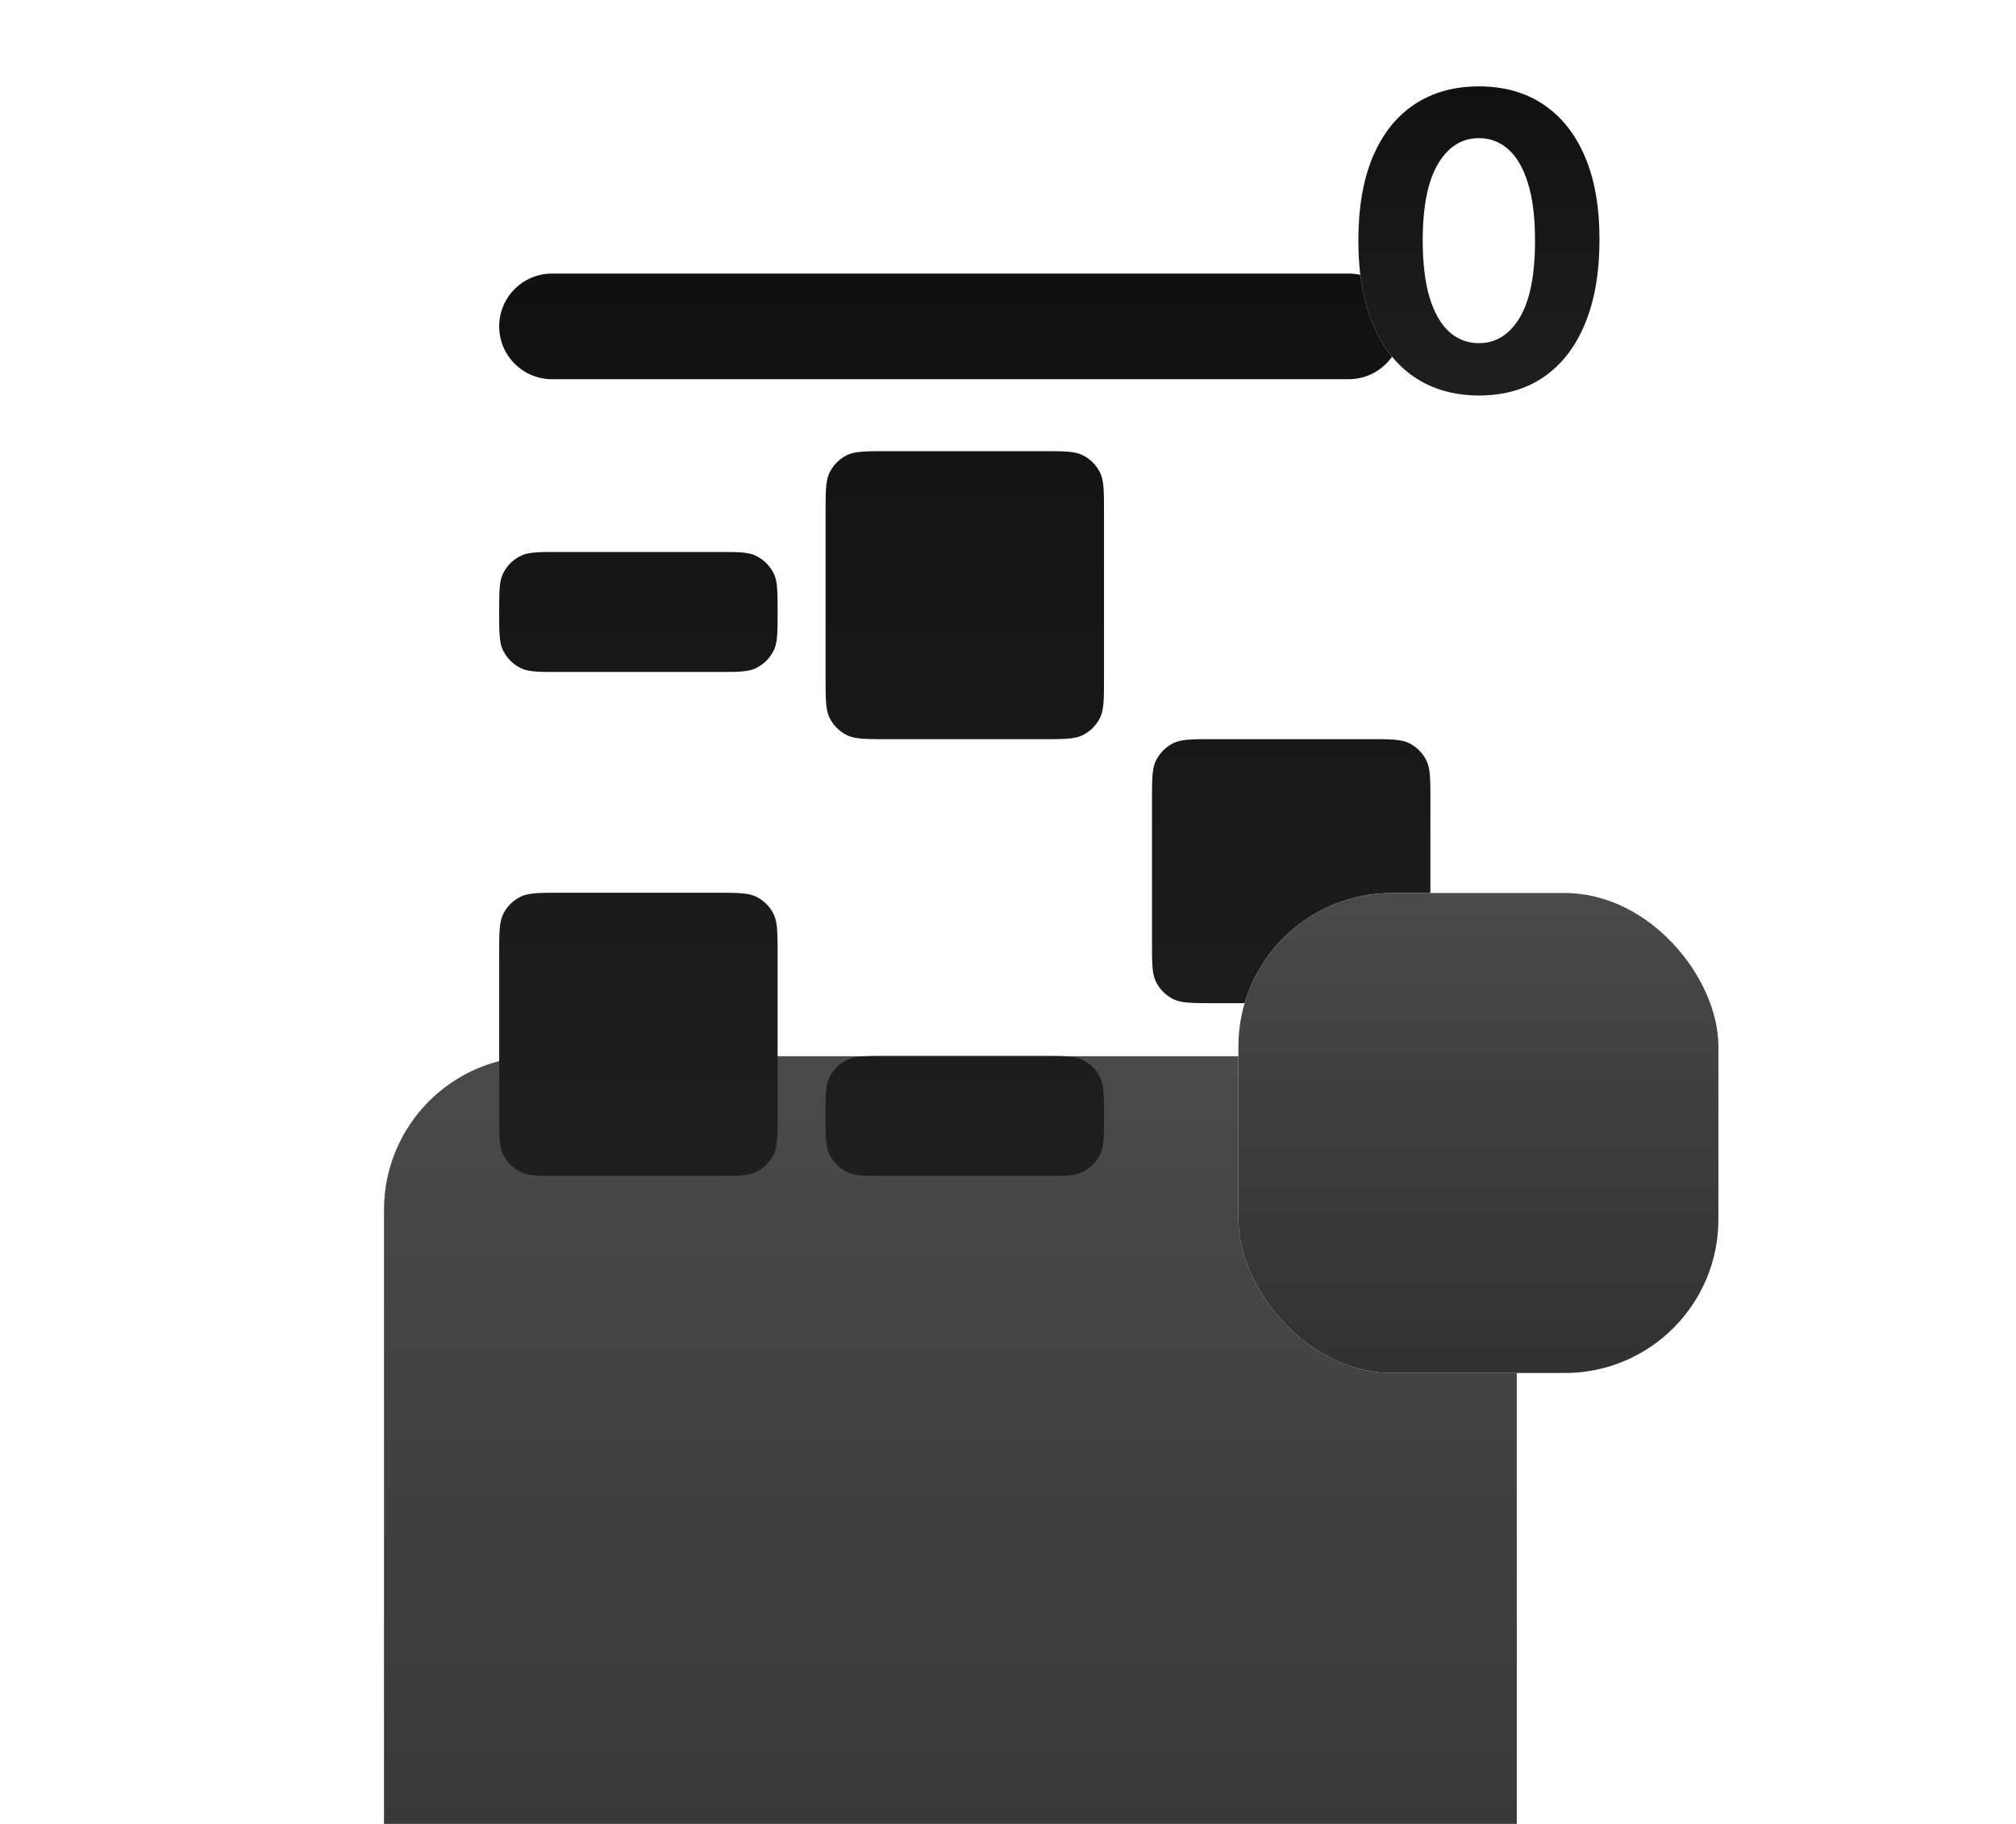 <svg xmlns="http://www.w3.org/2000/svg" fill="none" viewBox="0 0 420 380"><g filter="url(#CalendarDark_svg__a)"><rect width="236" height="236" x="80" y="33" fill="url(#CalendarDark_svg__b)" rx="32"></rect></g><path fill="url(#CalendarDark_svg__c)" fill-rule="evenodd" d="M115 57c-6.075 0-11 4.925-11 11s4.925 11 11 11h166c6.075 0 11-4.925 11-11s-4.925-11-11-11H115Zm-10.232 62.58c-.768 1.624-.768 3.722-.768 7.92s0 6.296.768 7.92a7.992 7.992 0 0 0 3.812 3.812c1.624.768 3.722.768 7.92.768h33c4.198 0 6.296 0 7.92-.768a7.992 7.992 0 0 0 3.812-3.812c.768-1.624.768-3.722.768-7.92s0-6.296-.768-7.92a7.992 7.992 0 0 0-3.812-3.812c-1.624-.768-3.722-.768-7.92-.768h-33c-4.198 0-6.296 0-7.92.768a7.992 7.992 0 0 0-3.812 3.812ZM104 198.8c0-4.48 0-6.721.872-8.432a8.003 8.003 0 0 1 3.496-3.496c1.711-.872 3.952-.872 8.432-.872h32.4c4.48 0 6.721 0 8.432.872a8.003 8.003 0 0 1 3.496 3.496c.872 1.711.872 3.952.872 8.432v33.4c0 4.48 0 6.721-.872 8.432a8.003 8.003 0 0 1-3.496 3.496c-1.711.872-3.952.872-8.432.872h-32.4c-4.48 0-6.721 0-8.432-.872a8.003 8.003 0 0 1-3.496-3.496C104 238.921 104 236.68 104 232.2v-33.4Zm68.872-100.432C172 100.08 172 102.32 172 106.8v34.4c0 4.48 0 6.721.872 8.432a8.003 8.003 0 0 0 3.496 3.496c1.711.872 3.952.872 8.432.872h32.4c4.48 0 6.721 0 8.432-.872a8.003 8.003 0 0 0 3.496-3.496c.872-1.711.872-3.952.872-8.432v-34.4c0-4.48 0-6.721-.872-8.432a8.002 8.002 0 0 0-3.496-3.496C223.921 94 221.68 94 217.2 94h-32.4c-4.48 0-6.721 0-8.432.872a8.002 8.002 0 0 0-3.496 3.496ZM172 232.5c0-4.198 0-6.296.768-7.92a7.992 7.992 0 0 1 3.812-3.812c1.624-.768 3.722-.768 7.92-.768h33c4.198 0 6.296 0 7.92.768a7.992 7.992 0 0 1 3.812 3.812c.768 1.624.768 3.722.768 7.92s0 6.296-.768 7.92a7.992 7.992 0 0 1-3.812 3.812c-1.624.768-3.722.768-7.92.768h-33c-4.198 0-6.296 0-7.92-.768a7.992 7.992 0 0 1-3.812-3.812c-.768-1.624-.768-3.722-.768-7.92Zm68.872-74.132C240 160.079 240 162.32 240 166.8v29.4c0 4.48 0 6.721.872 8.432a8.003 8.003 0 0 0 3.496 3.496c1.711.872 3.952.872 8.432.872h32.4c4.48 0 6.721 0 8.432-.872a8.003 8.003 0 0 0 3.496-3.496c.872-1.711.872-3.952.872-8.432v-29.4c0-4.48 0-6.721-.872-8.432a8.003 8.003 0 0 0-3.496-3.496C291.921 154 289.68 154 285.2 154h-32.4c-4.48 0-6.721 0-8.432.872a8.003 8.003 0 0 0-3.496 3.496Z" clip-rule="evenodd"></path><g filter="url(#CalendarDark_svg__d)"><rect width="100" height="100" x="258" fill="url(#CalendarDark_svg__e)" rx="32"></rect><rect width="100" height="100" x="258" fill="url(#CalendarDark_svg__f)" rx="32"></rect></g><path fill="#E0E0E0" d="M308.11 82.398c-5.222-.02-9.716-1.305-13.481-3.856-3.745-2.55-6.629-6.244-8.653-11.082-2.004-4.838-2.996-10.657-2.976-17.458 0-6.781 1.002-12.56 3.006-17.337 2.024-4.777 4.909-8.41 8.653-10.9 3.765-2.51 8.249-3.765 13.451-3.765s9.675 1.255 13.42 3.765c3.765 2.51 6.659 6.153 8.684 10.93 2.024 4.757 3.026 10.526 3.005 17.307 0 6.821-1.012 12.65-3.036 17.488-2.004 4.838-4.878 8.532-8.623 11.083-3.744 2.55-8.228 3.825-13.45 3.825Zm0-10.9c3.562 0 6.406-1.791 8.532-5.374 2.125-3.583 3.178-8.957 3.157-16.122 0-4.717-.485-8.643-1.457-11.78-.951-3.138-2.308-5.496-4.069-7.075-1.74-1.579-3.795-2.368-6.163-2.368-3.542 0-6.376 1.77-8.502 5.313-2.125 3.542-3.198 8.846-3.218 15.91 0 4.777.476 8.764 1.427 11.962.972 3.178 2.338 5.567 4.099 7.166 1.761 1.579 3.826 2.368 6.194 2.368Z"></path><path fill="url(#CalendarDark_svg__g)" d="M308.11 82.398c-5.222-.02-9.716-1.305-13.481-3.856-3.745-2.55-6.629-6.244-8.653-11.082-2.004-4.838-2.996-10.657-2.976-17.458 0-6.781 1.002-12.56 3.006-17.337 2.024-4.777 4.909-8.41 8.653-10.9 3.765-2.51 8.249-3.765 13.451-3.765s9.675 1.255 13.42 3.765c3.765 2.51 6.659 6.153 8.684 10.93 2.024 4.757 3.026 10.526 3.005 17.307 0 6.821-1.012 12.65-3.036 17.488-2.004 4.838-4.878 8.532-8.623 11.083-3.744 2.55-8.228 3.825-13.45 3.825Zm0-10.9c3.562 0 6.406-1.791 8.532-5.374 2.125-3.583 3.178-8.957 3.157-16.122 0-4.717-.485-8.643-1.457-11.78-.951-3.138-2.308-5.496-4.069-7.075-1.74-1.579-3.795-2.368-6.163-2.368-3.542 0-6.376 1.77-8.502 5.313-2.125 3.542-3.198 8.846-3.218 15.91 0 4.777.476 8.764 1.427 11.962.972 3.178 2.338 5.567 4.099 7.166 1.761 1.579 3.826 2.368 6.194 2.368Z"></path><defs><linearGradient id="CalendarDark_svg__b" x1="198" x2="198" y1="33" y2="269" gradientUnits="userSpaceOnUse"><stop stop-color="#4A4A4A"></stop><stop offset="1" stop-color="#313131"></stop></linearGradient><linearGradient id="CalendarDark_svg__c" x1="201" x2="201" y1="57" y2="245" gradientUnits="userSpaceOnUse"><stop stop-color="#111"></stop><stop offset="1" stop-color="#1F1F1F"></stop></linearGradient><linearGradient id="CalendarDark_svg__e" x1="308" x2="308" y1="0" y2="100" gradientUnits="userSpaceOnUse"><stop stop-color="#F7F7F7"></stop><stop offset="1" stop-color="#fff"></stop></linearGradient><linearGradient id="CalendarDark_svg__f" x1="308" x2="308" y1="0" y2="100" gradientUnits="userSpaceOnUse"><stop stop-color="#4A4A4A"></stop><stop offset="1" stop-color="#313131"></stop></linearGradient><linearGradient id="CalendarDark_svg__g" x1="308.11" x2="308.11" y1="18" y2="82.398" gradientUnits="userSpaceOnUse"><stop stop-color="#111"></stop><stop offset="1" stop-color="#1F1F1F"></stop></linearGradient><filter id="CalendarDark_svg__a" width="396" height="444" x="0" y="5" color-interpolation-filters="sRGB" filterUnits="userSpaceOnUse"><feFlood flood-opacity="0" result="BackgroundImageFix"></feFlood><feGaussianBlur in="BackgroundImageFix" stdDeviation="14"></feGaussianBlur><feComposite in2="SourceAlpha" operator="in" result="effect1_backgroundBlur_1534_31596"></feComposite><feColorMatrix in="SourceAlpha" result="hardAlpha" values="0 0 0 0 0 0 0 0 0 0 0 0 0 0 0 0 0 0 127 0"></feColorMatrix><feOffset dy="2.767"></feOffset><feGaussianBlur stdDeviation="1.107"></feGaussianBlur><feColorMatrix values="0 0 0 0 0 0 0 0 0 0 0 0 0 0 0 0 0 0 0.07 0"></feColorMatrix><feBlend in2="effect1_backgroundBlur_1534_31596" result="effect2_dropShadow_1534_31596"></feBlend><feColorMatrix in="SourceAlpha" result="hardAlpha" values="0 0 0 0 0 0 0 0 0 0 0 0 0 0 0 0 0 0 127 0"></feColorMatrix><feOffset dy="6.65"></feOffset><feGaussianBlur stdDeviation="2.66"></feGaussianBlur><feColorMatrix values="0 0 0 0 0 0 0 0 0 0 0 0 0 0 0 0 0 0 0.05 0"></feColorMatrix><feBlend in2="effect2_dropShadow_1534_31596" result="effect3_dropShadow_1534_31596"></feBlend><feColorMatrix in="SourceAlpha" result="hardAlpha" values="0 0 0 0 0 0 0 0 0 0 0 0 0 0 0 0 0 0 127 0"></feColorMatrix><feOffset dy="12.522"></feOffset><feGaussianBlur stdDeviation="5.009"></feGaussianBlur><feColorMatrix values="0 0 0 0 0 0 0 0 0 0 0 0 0 0 0 0 0 0 0.042 0"></feColorMatrix><feBlend in2="effect3_dropShadow_1534_31596" result="effect4_dropShadow_1534_31596"></feBlend><feColorMatrix in="SourceAlpha" result="hardAlpha" values="0 0 0 0 0 0 0 0 0 0 0 0 0 0 0 0 0 0 127 0"></feColorMatrix><feOffset dy="22.336"></feOffset><feGaussianBlur stdDeviation="8.935"></feGaussianBlur><feColorMatrix values="0 0 0 0 0 0 0 0 0 0 0 0 0 0 0 0 0 0 0.035 0"></feColorMatrix><feBlend in2="effect4_dropShadow_1534_31596" result="effect5_dropShadow_1534_31596"></feBlend><feColorMatrix in="SourceAlpha" result="hardAlpha" values="0 0 0 0 0 0 0 0 0 0 0 0 0 0 0 0 0 0 127 0"></feColorMatrix><feOffset dy="41.778"></feOffset><feGaussianBlur stdDeviation="16.711"></feGaussianBlur><feColorMatrix values="0 0 0 0 0 0 0 0 0 0 0 0 0 0 0 0 0 0 0.028 0"></feColorMatrix><feBlend in2="effect5_dropShadow_1534_31596" result="effect6_dropShadow_1534_31596"></feBlend><feColorMatrix in="SourceAlpha" result="hardAlpha" values="0 0 0 0 0 0 0 0 0 0 0 0 0 0 0 0 0 0 127 0"></feColorMatrix><feOffset dy="100"></feOffset><feGaussianBlur stdDeviation="40"></feGaussianBlur><feColorMatrix values="0 0 0 0 0 0 0 0 0 0 0 0 0 0 0 0 0 0 0.02 0"></feColorMatrix><feBlend in2="effect6_dropShadow_1534_31596" result="effect7_dropShadow_1534_31596"></feBlend><feBlend in="SourceGraphic" in2="effect7_dropShadow_1534_31596" result="shape"></feBlend><feColorMatrix in="SourceAlpha" result="hardAlpha" values="0 0 0 0 0 0 0 0 0 0 0 0 0 0 0 0 0 0 127 0"></feColorMatrix><feOffset dy="1"></feOffset><feGaussianBlur stdDeviation="2"></feGaussianBlur><feComposite in2="hardAlpha" k2="-1" k3="1" operator="arithmetic"></feComposite><feColorMatrix values="0 0 0 0 1 0 0 0 0 1 0 0 0 0 1 0 0 0 0.1 0"></feColorMatrix><feBlend in2="shape" result="effect8_innerShadow_1534_31596"></feBlend><feColorMatrix in="SourceAlpha" result="hardAlpha" values="0 0 0 0 0 0 0 0 0 0 0 0 0 0 0 0 0 0 127 0"></feColorMatrix><feMorphology in="SourceAlpha" radius="1" result="effect9_innerShadow_1534_31596"></feMorphology><feOffset></feOffset><feGaussianBlur stdDeviation="2"></feGaussianBlur><feComposite in2="hardAlpha" k2="-1" k3="1" operator="arithmetic"></feComposite><feColorMatrix values="0 0 0 0 1 0 0 0 0 1 0 0 0 0 1 0 0 0 0.1 0"></feColorMatrix><feBlend in2="effect8_innerShadow_1534_31596" result="effect9_innerShadow_1534_31596"></feBlend></filter><filter id="CalendarDark_svg__d" width="260" height="308" x="178" y="-28" color-interpolation-filters="sRGB" filterUnits="userSpaceOnUse"><feFlood flood-opacity="0" result="BackgroundImageFix"></feFlood><feGaussianBlur in="BackgroundImageFix" stdDeviation="14"></feGaussianBlur><feComposite in2="SourceAlpha" operator="in" result="effect1_backgroundBlur_1534_31596"></feComposite><feColorMatrix in="SourceAlpha" result="hardAlpha" values="0 0 0 0 0 0 0 0 0 0 0 0 0 0 0 0 0 0 127 0"></feColorMatrix><feOffset dy="2.767"></feOffset><feGaussianBlur stdDeviation="1.107"></feGaussianBlur><feColorMatrix values="0 0 0 0 0 0 0 0 0 0 0 0 0 0 0 0 0 0 0.07 0"></feColorMatrix><feBlend in2="effect1_backgroundBlur_1534_31596" result="effect2_dropShadow_1534_31596"></feBlend><feColorMatrix in="SourceAlpha" result="hardAlpha" values="0 0 0 0 0 0 0 0 0 0 0 0 0 0 0 0 0 0 127 0"></feColorMatrix><feOffset dy="6.65"></feOffset><feGaussianBlur stdDeviation="2.66"></feGaussianBlur><feColorMatrix values="0 0 0 0 0 0 0 0 0 0 0 0 0 0 0 0 0 0 0.05 0"></feColorMatrix><feBlend in2="effect2_dropShadow_1534_31596" result="effect3_dropShadow_1534_31596"></feBlend><feColorMatrix in="SourceAlpha" result="hardAlpha" values="0 0 0 0 0 0 0 0 0 0 0 0 0 0 0 0 0 0 127 0"></feColorMatrix><feOffset dy="12.522"></feOffset><feGaussianBlur stdDeviation="5.009"></feGaussianBlur><feColorMatrix values="0 0 0 0 0 0 0 0 0 0 0 0 0 0 0 0 0 0 0.042 0"></feColorMatrix><feBlend in2="effect3_dropShadow_1534_31596" result="effect4_dropShadow_1534_31596"></feBlend><feColorMatrix in="SourceAlpha" result="hardAlpha" values="0 0 0 0 0 0 0 0 0 0 0 0 0 0 0 0 0 0 127 0"></feColorMatrix><feOffset dy="22.336"></feOffset><feGaussianBlur stdDeviation="8.935"></feGaussianBlur><feColorMatrix values="0 0 0 0 0 0 0 0 0 0 0 0 0 0 0 0 0 0 0.035 0"></feColorMatrix><feBlend in2="effect4_dropShadow_1534_31596" result="effect5_dropShadow_1534_31596"></feBlend><feColorMatrix in="SourceAlpha" result="hardAlpha" values="0 0 0 0 0 0 0 0 0 0 0 0 0 0 0 0 0 0 127 0"></feColorMatrix><feOffset dy="41.778"></feOffset><feGaussianBlur stdDeviation="16.711"></feGaussianBlur><feColorMatrix values="0 0 0 0 0 0 0 0 0 0 0 0 0 0 0 0 0 0 0.028 0"></feColorMatrix><feBlend in2="effect5_dropShadow_1534_31596" result="effect6_dropShadow_1534_31596"></feBlend><feColorMatrix in="SourceAlpha" result="hardAlpha" values="0 0 0 0 0 0 0 0 0 0 0 0 0 0 0 0 0 0 127 0"></feColorMatrix><feOffset dy="100"></feOffset><feGaussianBlur stdDeviation="40"></feGaussianBlur><feColorMatrix values="0 0 0 0 0 0 0 0 0 0 0 0 0 0 0 0 0 0 0.02 0"></feColorMatrix><feBlend in2="effect6_dropShadow_1534_31596" result="effect7_dropShadow_1534_31596"></feBlend><feBlend in="SourceGraphic" in2="effect7_dropShadow_1534_31596" result="shape"></feBlend><feColorMatrix in="SourceAlpha" result="hardAlpha" values="0 0 0 0 0 0 0 0 0 0 0 0 0 0 0 0 0 0 127 0"></feColorMatrix><feMorphology in="SourceAlpha" radius="1" result="effect8_innerShadow_1534_31596"></feMorphology><feOffset></feOffset><feGaussianBlur stdDeviation="2"></feGaussianBlur><feComposite in2="hardAlpha" k2="-1" k3="1" operator="arithmetic"></feComposite><feColorMatrix values="0 0 0 0 1 0 0 0 0 1 0 0 0 0 1 0 0 0 0.1 0"></feColorMatrix><feBlend in2="shape" result="effect8_innerShadow_1534_31596"></feBlend></filter></defs></svg>